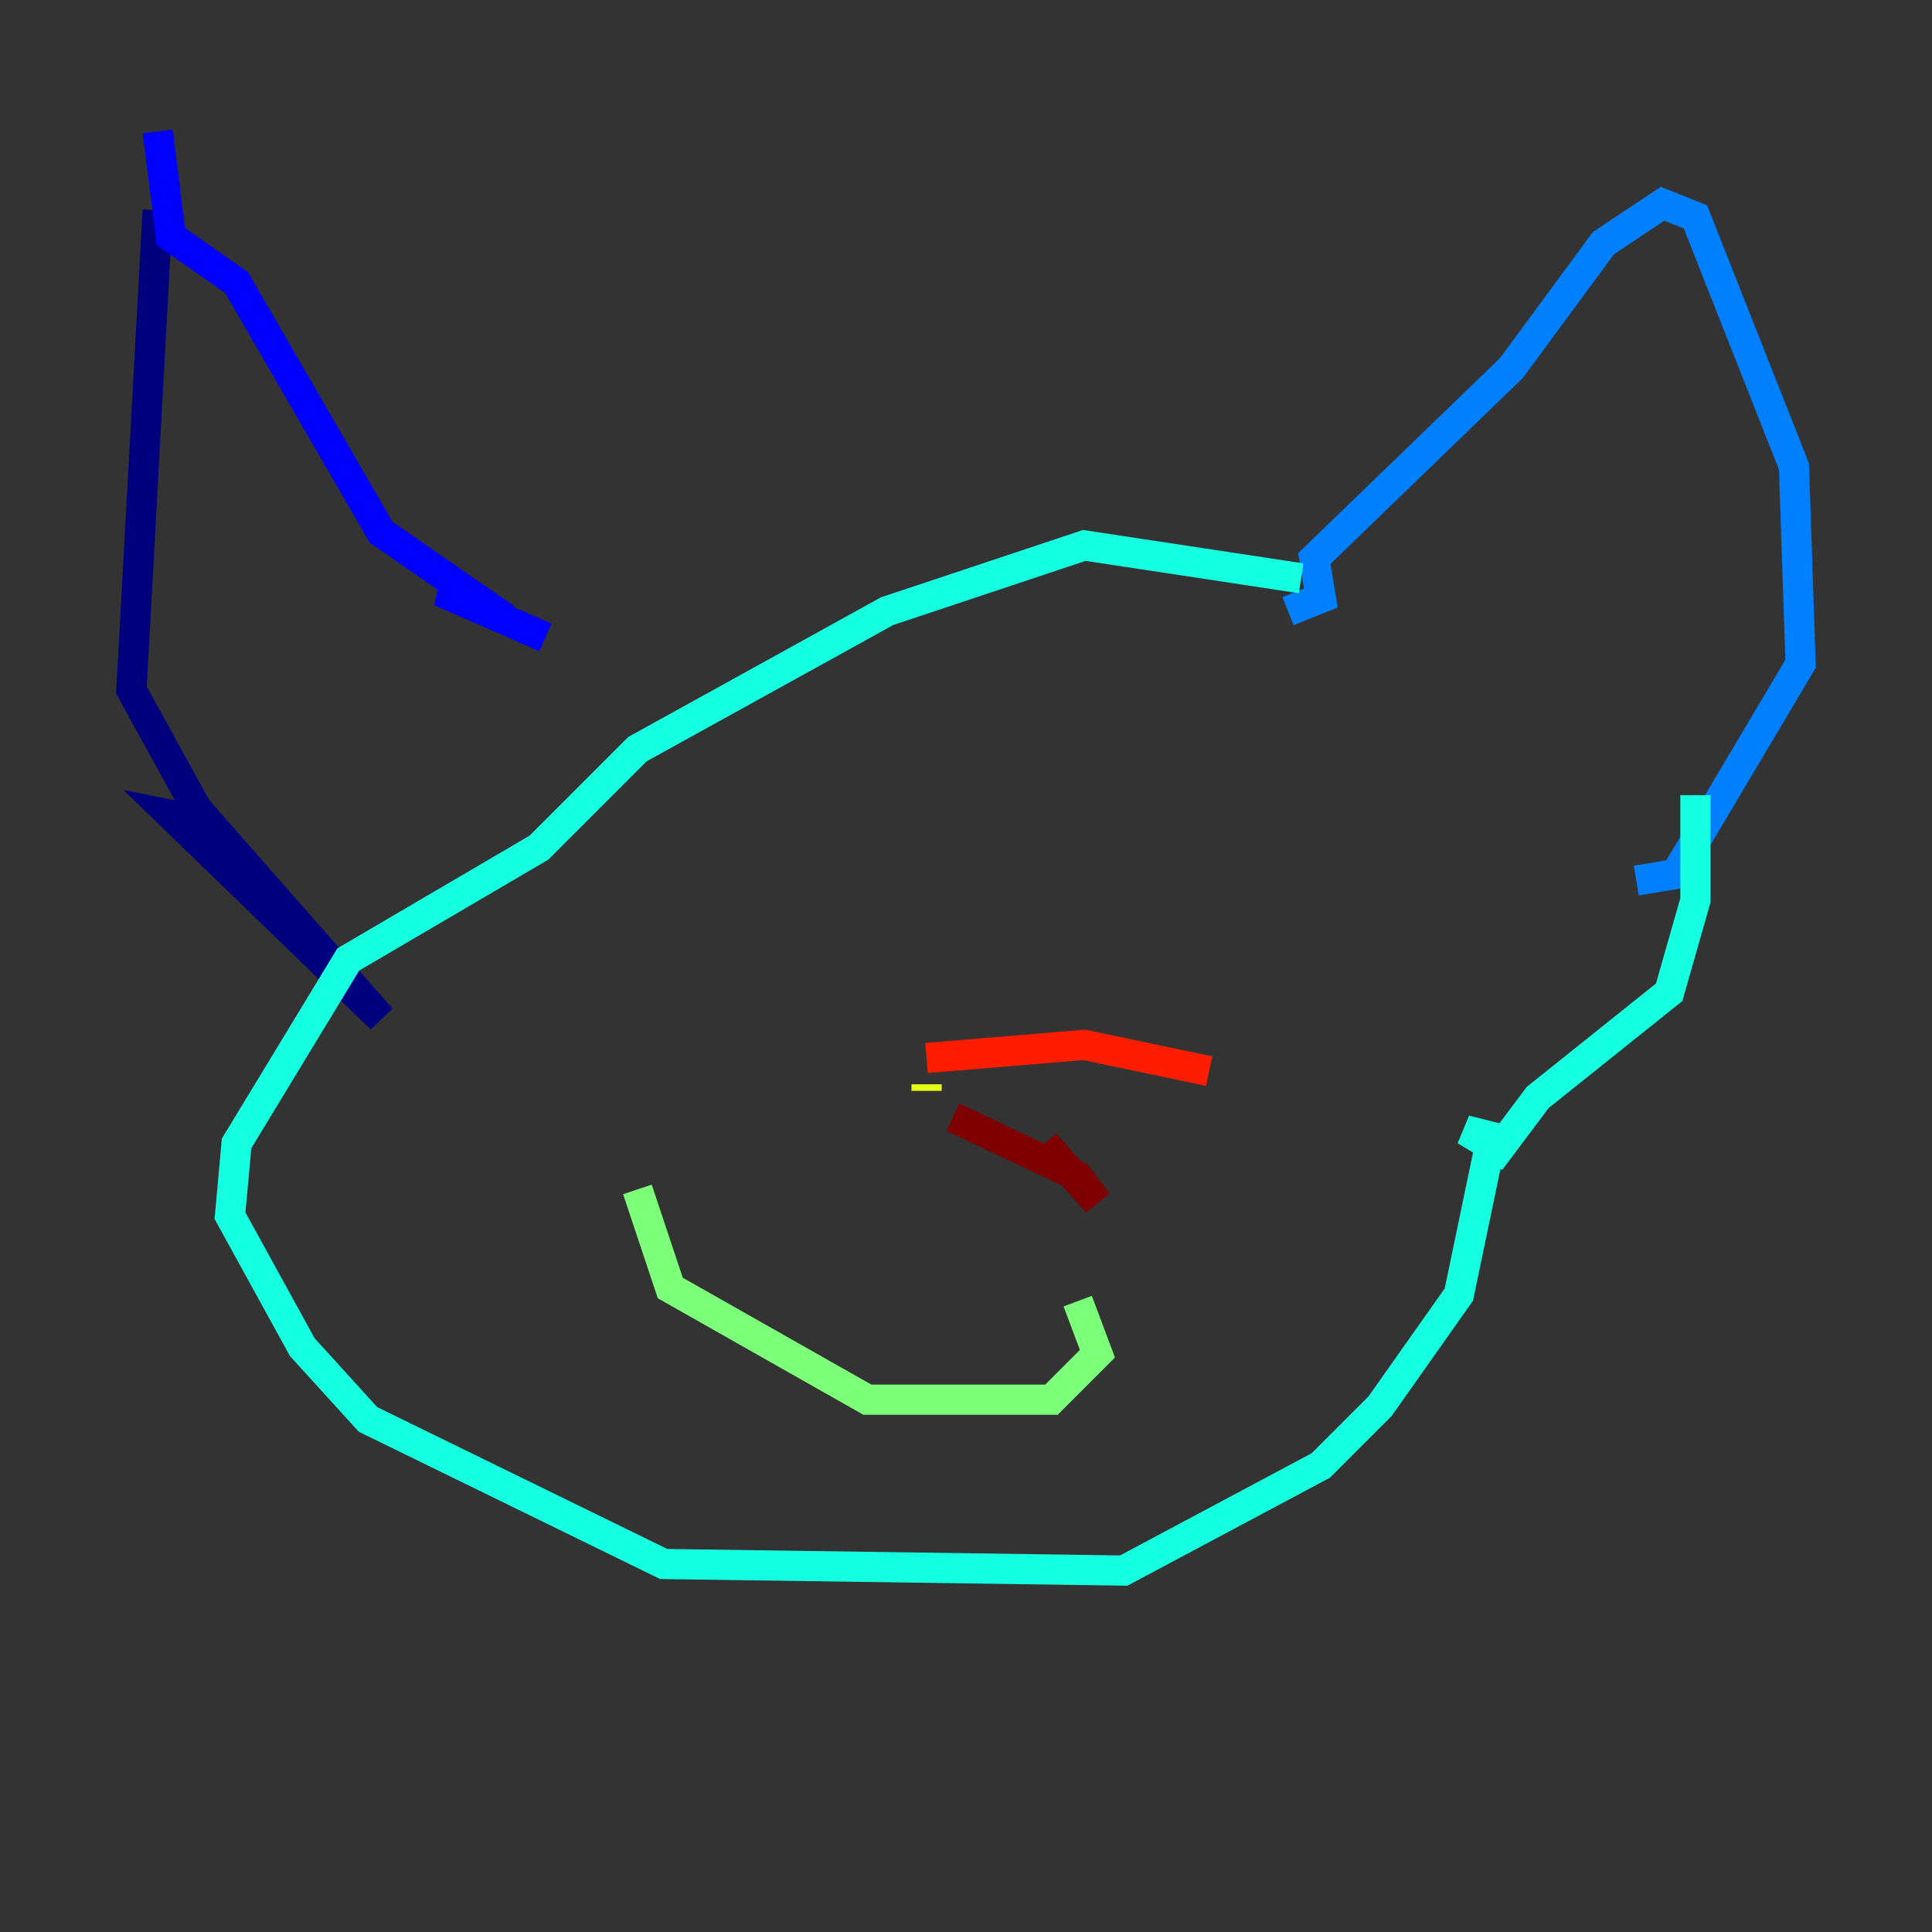 <?xml version="1.0" encoding="utf-8" ?>
<svg baseProfile="tiny" height="128" version="1.2" viewBox="0,0,128,128" width="128" xmlns="http://www.w3.org/2000/svg" xmlns:ev="http://www.w3.org/2001/xml-events" xmlns:xlink="http://www.w3.org/1999/xlink"><rect x="0" y="0" width="128" height="128" fill="#333333" stroke="none"/><defs /><polyline fill="none" points="10.449,13.932 8.707,45.714 13.497,54.422 11.32,53.986 25.252,67.483 12.626,53.116" stroke="#00007f" stroke-width="2" /><polyline fill="none" points="10.449,8.707 11.32,15.674 15.674,18.721 25.252,35.265 30.912,39.184 29.17,39.184 36.136,42.231" stroke="#0000ff" stroke-width="2" /><polyline fill="none" points="85.333,40.49 87.51,39.619 87.075,37.007 100.136,24.381 106.231,16.109 110.15,13.497 112.326,14.367 118.857,30.912 119.293,43.973 111.02,57.905 108.408,58.34" stroke="#0080ff" stroke-width="2" /><polyline fill="none" points="86.204,38.313 71.837,36.136 58.776,40.49 42.231,49.633 35.701,56.163 23.075,63.565 15.674,75.755 15.238,80.544 20.027,89.252 24.381,94.041 43.973,103.619 74.449,104.054 87.51,97.088 91.429,93.17 96.653,85.769 98.83,75.32 97.088,74.884 99.265,76.191 101.878,72.707 110.585,65.742 112.326,59.646 112.326,52.68" stroke="#15ffe1" stroke-width="2" /><polyline fill="none" points="42.231,78.803 44.408,85.333 57.469,92.735 69.66,92.735 72.707,89.687 71.401,86.204" stroke="#7cff79" stroke-width="2" /><polyline fill="none" points="61.388,71.837 61.388,72.272" stroke="#e4ff12" stroke-width="2" /><polyline fill="none" points="60.517,72.272 60.517,72.272" stroke="#ff9400" stroke-width="2" /><polyline fill="none" points="61.388,70.095 71.837,69.225 80.109,70.966" stroke="#ff1d00" stroke-width="2" /><polyline fill="none" points="63.129,74.014 71.401,77.932 72.707,79.674 69.225,75.755" stroke="#7f0000" stroke-width="2" /></svg>
